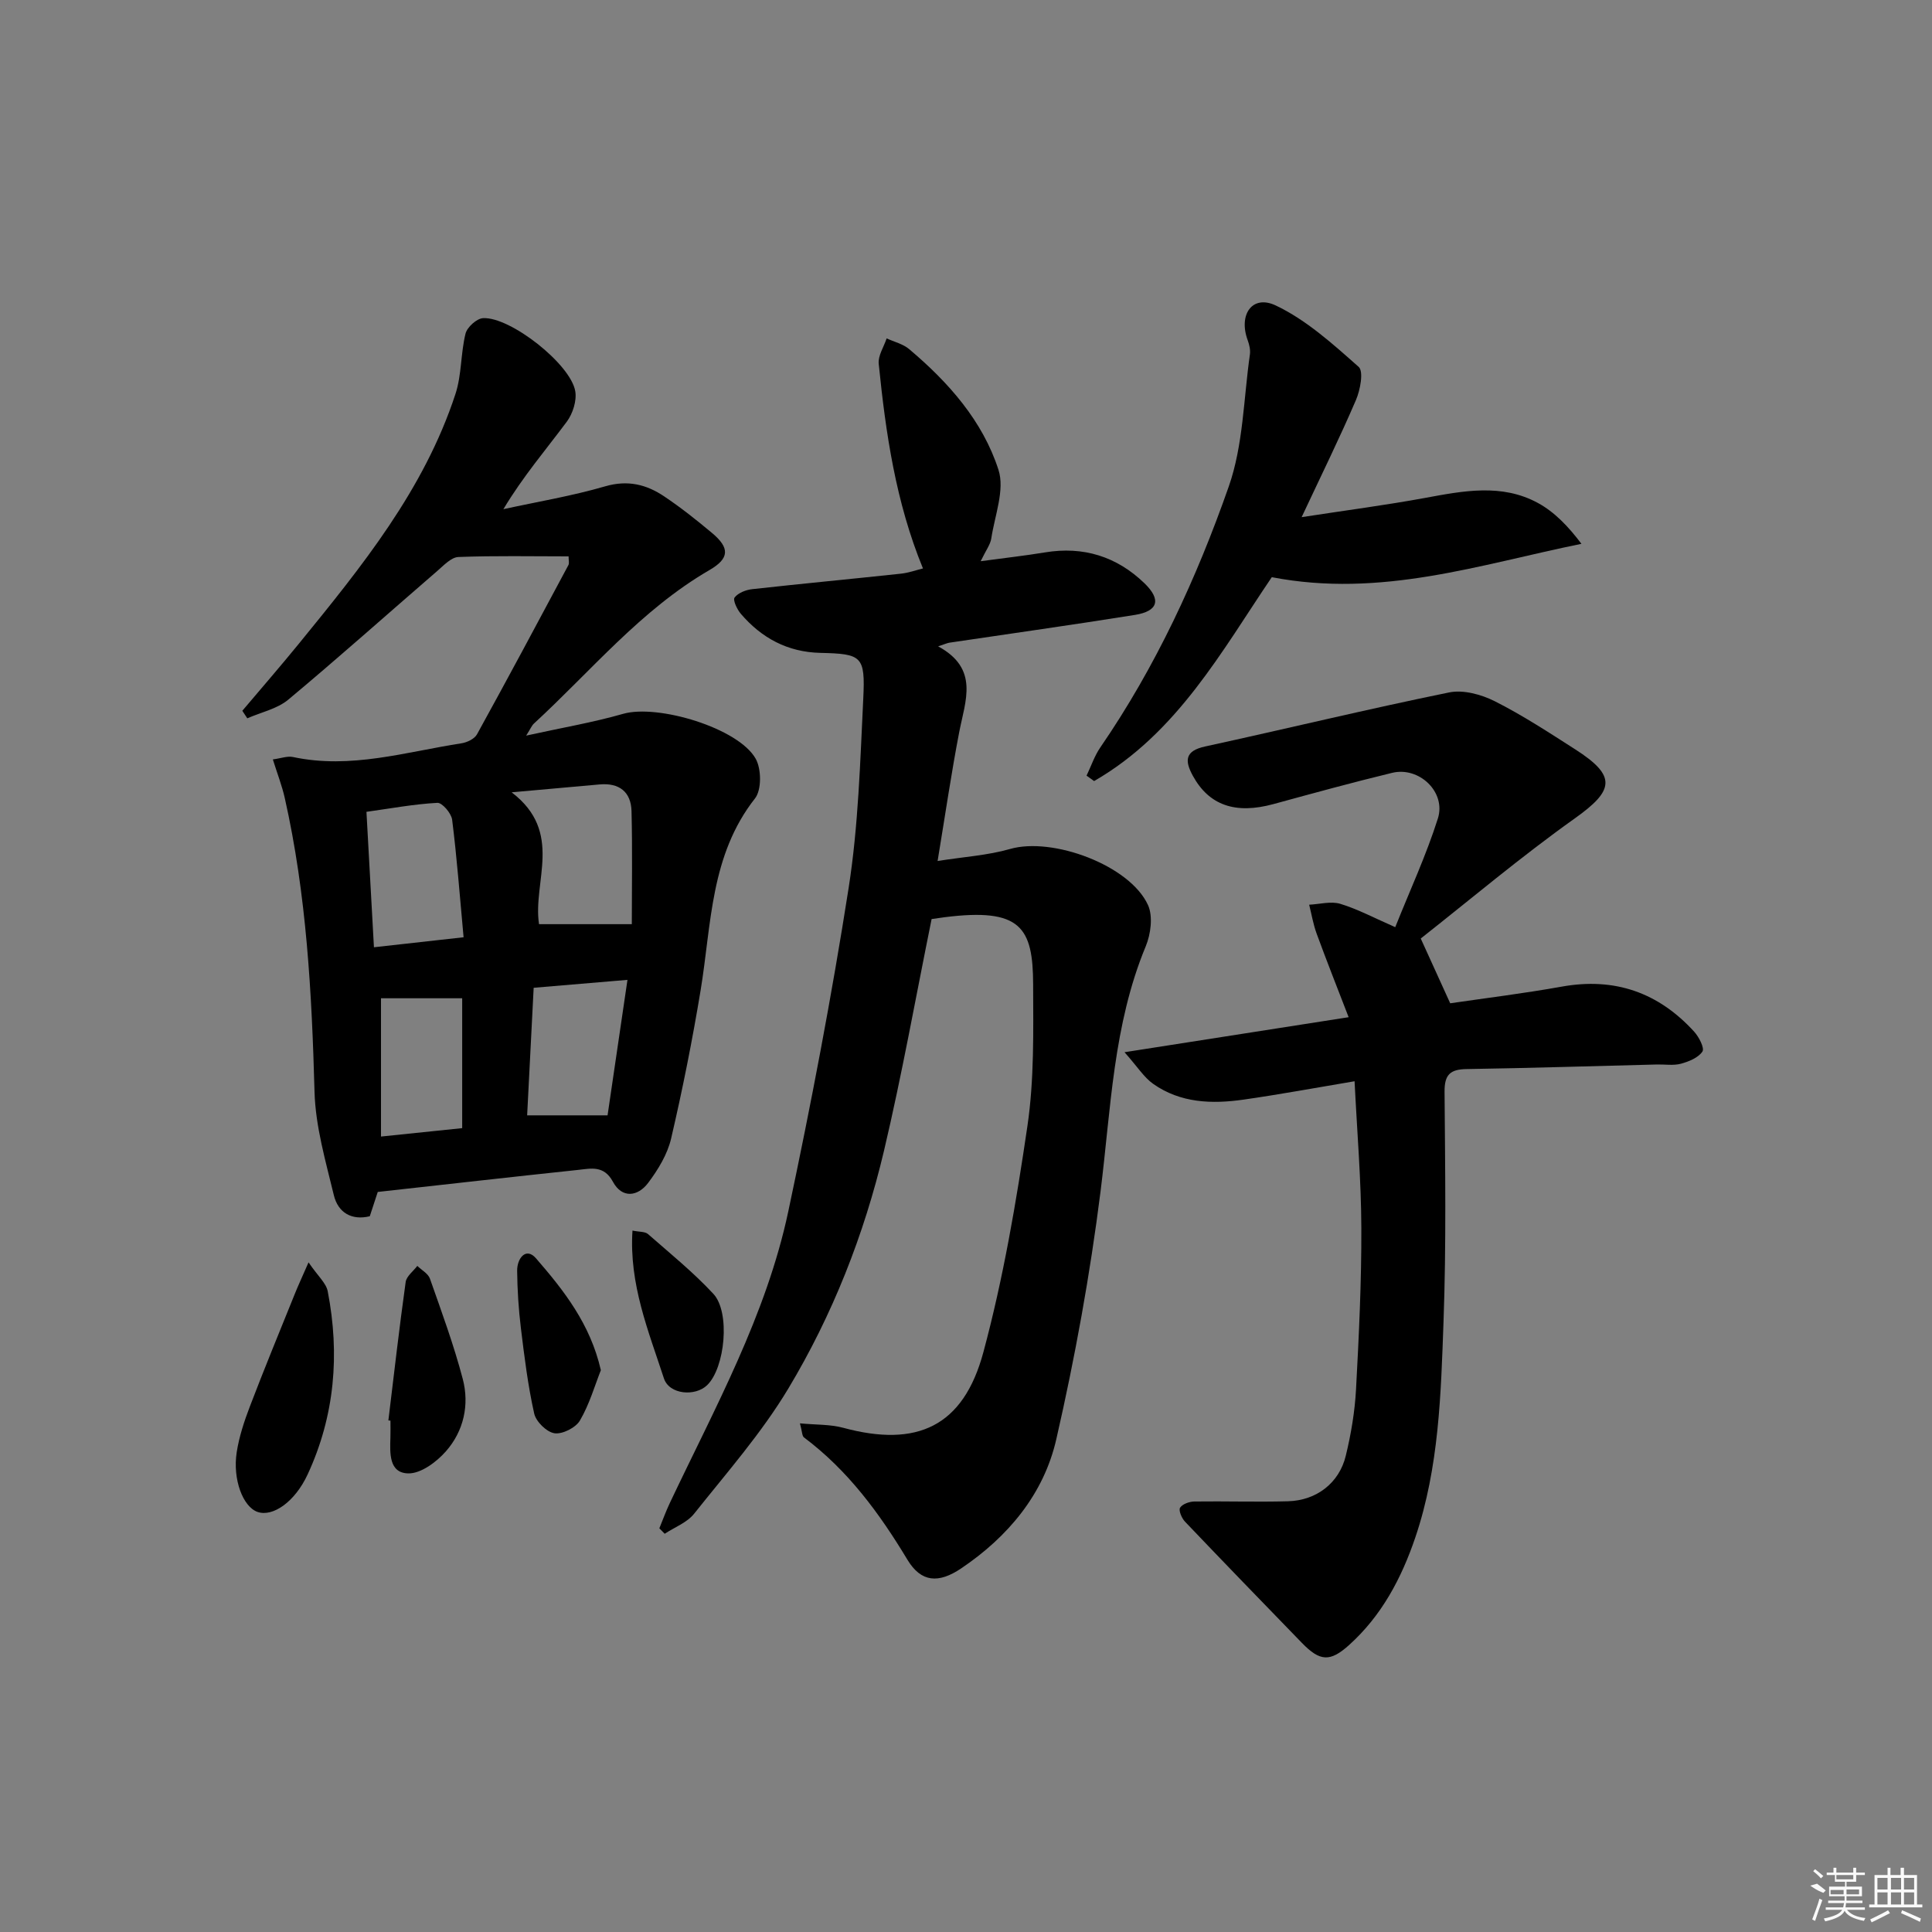 <svg enable-background="new 0 0 400 400" viewBox="0 0 400 400" xmlns="http://www.w3.org/2000/svg"><rect x="0" y="0" width="400" height="400" fill="#808080" stroke="none"/><path d="m191.09 117.69c-5.64-13.73-7.71-28-9.16-42.37-.17-1.68 1.06-3.5 1.64-5.26 1.57.73 3.4 1.15 4.67 2.23 8.13 6.86 15.21 14.84 18.48 24.97 1.35 4.16-.77 9.48-1.49 14.25-.19 1.23-1.07 2.36-2.19 4.68 5.03-.68 9.18-1.14 13.3-1.82 7.96-1.32 14.87.85 20.6 6.38 3.54 3.42 2.83 5.79-1.96 6.56-12.78 2.05-25.6 3.84-38.41 5.75-.43.06-.84.27-2.34.76 8.55 4.63 5.62 11.24 4.37 17.73-1.63 8.45-2.87 16.98-4.48 26.71 5.46-.87 10.38-1.16 15.01-2.49 8.78-2.53 24.78 3.36 28.55 11.61 1.06 2.33.58 6.02-.47 8.55-6.75 16.28-7.2 33.59-9.35 50.71-2.17 17.24-5.29 34.42-9.17 51.36-2.59 11.34-9.99 20.19-19.72 26.74-4.63 3.11-8.25 2.91-11.1-1.82-5.81-9.65-12.33-18.51-21.42-25.32-.4-.3-.36-1.19-.83-2.91 3.35.32 6.27.19 8.96.92 15.26 4.13 24.87-.23 29.02-15.66 4.13-15.33 6.81-31.11 9.12-46.84 1.41-9.61 1.21-19.5 1.18-29.27-.03-11.83-2.54-15.93-18.32-13.94-.96.12-1.92.27-2.7.38-3.29 16.19-6.13 32.19-9.86 47.98-4.11 17.37-10.66 34-19.84 49.28-5.53 9.2-12.75 17.41-19.47 25.86-1.46 1.84-4.03 2.79-6.09 4.15-.37-.38-.74-.76-1.11-1.13.72-1.75 1.36-3.53 2.17-5.24 9.31-19.66 19.95-38.85 24.52-60.34 4.72-22.22 8.99-44.55 12.5-66.99 2.02-12.92 2.39-26.12 3.03-39.22.43-8.82-.28-9.26-8.9-9.46-6.77-.16-12.15-3.07-16.45-8.09-.78-.91-1.69-2.85-1.29-3.37.73-.96 2.34-1.59 3.65-1.73 10.23-1.14 20.49-2.1 30.72-3.2 1.6-.16 3.13-.72 4.63-1.09z"/><path d="m78.21 246.78c-.43 1.29-.99 3-1.65 5.03-3.73.91-6.56-.72-7.44-4.35-1.7-7.06-3.8-14.23-4-21.4-.56-20.47-1.65-40.84-6.17-60.88-.57-2.52-1.52-4.95-2.46-7.95 1.7-.23 3.01-.74 4.16-.5 11.93 2.56 23.34-1.05 34.9-2.84 1.16-.18 2.69-.91 3.21-1.86 6.41-11.63 12.67-23.34 18.93-35.05.2-.38.03-.97.03-1.79-7.63 0-15.23-.16-22.81.13-1.49.06-3.02 1.72-4.34 2.86-10.29 8.89-20.44 17.96-30.88 26.67-2.3 1.92-5.63 2.61-8.49 3.87-.34-.52-.69-1.04-1.03-1.56 3.92-4.64 7.91-9.23 11.75-13.94 12.94-15.88 25.88-31.8 32.38-51.66 1.3-3.96 1.07-8.4 2.08-12.48.33-1.34 2.31-3.13 3.62-3.21 5.64-.32 18.14 9.5 19.1 15.12.34 1.97-.51 4.64-1.74 6.3-4.33 5.82-9.07 11.34-13.14 18.13 7.04-1.54 14.17-2.72 21.07-4.73 4.67-1.36 8.55-.39 12.22 2.08 3.45 2.31 6.72 4.91 9.91 7.58 3.69 3.09 3.64 5.26-.54 7.68-14.2 8.24-24.5 20.89-36.35 31.79-.44.41-.68 1.04-1.59 2.48 7.3-1.61 13.79-2.71 20.08-4.51 7.16-2.05 23.89 2.93 27.45 9.32 1.18 2.13 1.23 6.43-.16 8.2-9.27 11.79-9 26.03-11.25 39.69-1.7 10.3-3.74 20.55-6.11 30.71-.76 3.27-2.69 6.44-4.74 9.17-2.15 2.88-5.42 3.3-7.31-.21-1.87-3.47-4.59-2.73-7.25-2.45-13.55 1.43-27.08 2.97-41.44 4.56zm27.72-82.74c10.85 8.28 4.32 18.47 5.67 27.3h19.21c0-7.48.14-15.43-.06-23.38-.1-4.02-2.55-5.92-6.62-5.55-5.6.51-11.21 1.01-18.2 1.63zm-28.51 32.08c6.36-.71 12.19-1.36 18.56-2.07-.79-8.57-1.38-16.48-2.37-24.34-.17-1.33-2.06-3.55-3.06-3.49-4.84.26-9.64 1.16-14.68 1.86.53 9.56 1.01 18.32 1.55 28.04zm52.49 6.75c-6.74.57-12.91 1.09-19.42 1.64-.47 9.2-.92 18-1.35 26.41h16.65c1.37-9.39 2.67-18.23 4.12-28.05zm-51.03 32.44c6.34-.65 11.79-1.22 16.81-1.74 0-9.57 0-18.33 0-26.89-5.88 0-11.28 0-16.81 0z"/><path d="m280.45 223.86c-8.05 1.35-15.52 2.74-23.03 3.81-6.52.93-13.03.71-18.67-3.27-1.9-1.34-3.22-3.5-5.93-6.55 16.03-2.5 30.48-4.76 46.4-7.25-2.36-6.12-4.57-11.69-6.63-17.32-.7-1.92-1.04-3.97-1.54-5.97 2.16-.1 4.5-.77 6.45-.18 3.62 1.1 7.02 2.93 11.37 4.83 3.01-7.55 6.41-14.87 8.83-22.51 1.73-5.48-3.9-10.8-9.48-9.44-8.22 1.99-16.38 4.23-24.54 6.46-7.89 2.16-13.37.28-16.73-5.88-1.71-3.14-1.61-5.13 2.56-6.04 16.85-3.67 33.62-7.74 50.52-11.19 2.93-.6 6.66.42 9.44 1.82 5.77 2.91 11.22 6.48 16.67 9.97 8.59 5.51 8.1 8.46-.08 14.28-11.19 7.96-21.72 16.86-31.91 24.88 2.33 5.12 4.06 8.92 6.1 13.41 7.16-1.05 15.17-2.03 23.1-3.45 10.95-1.97 20.03 1.22 27.42 9.34.99 1.09 2.17 3.4 1.7 4.1-.86 1.28-2.8 2.07-4.44 2.52-1.56.42-3.31.12-4.97.16-13.14.33-26.28.74-39.43.95-3.4.05-4.58 1.18-4.55 4.69.12 15.83.36 31.67-.21 47.48-.54 15.07-.92 30.26-5.84 44.79-2.87 8.47-6.97 16.21-13.71 22.28-3.95 3.56-6.04 3.41-9.77-.43-8.1-8.35-16.2-16.7-24.22-25.12-.67-.71-1.35-2.31-1.01-2.87.47-.76 1.91-1.27 2.95-1.29 6.47-.09 12.95.13 19.41-.05 5.88-.16 10.59-3.78 11.95-9.42 1.09-4.49 1.87-9.12 2.12-13.73.6-11.13 1.14-22.28 1.1-33.42-.03-9.9-.88-19.83-1.4-30.39z"/><path d="m263.31 119.5c-10.27 15.14-19.55 32.3-36.79 42.21-.52-.37-1.04-.74-1.56-1.12.94-1.96 1.64-4.09 2.86-5.86 11.48-16.71 19.93-35.02 26.58-54 3.01-8.58 3.07-18.2 4.38-27.36.13-.93-.12-2-.45-2.91-1.97-5.31.93-9.52 5.79-7.22 6.34 3 11.84 7.99 17.18 12.72 1.05.93.33 4.77-.56 6.85-3.33 7.76-7.07 15.35-11.25 24.26 9.16-1.41 17.39-2.48 25.55-3.98 7.92-1.46 15.87-3.03 23.36 1.04 3.44 1.87 6.28 4.83 9.02 8.46-21.13 4.31-41.49 11.27-64.11 6.91z"/><path d="m63.88 261.36c1.94 2.85 3.64 4.28 3.97 5.98 2.53 13.04 1.47 25.79-4.16 37.93-2.65 5.71-7.22 8.84-10.36 7.76-3-1.03-5.2-6.69-4.32-12.37.5-3.22 1.55-6.4 2.72-9.46 2.95-7.73 6.1-15.38 9.2-23.05.71-1.8 1.53-3.54 2.95-6.79z"/><path d="m80.41 294.08c1.16-9.56 2.25-19.13 3.58-28.66.17-1.2 1.58-2.23 2.41-3.33.9.88 2.25 1.59 2.62 2.66 2.42 6.87 4.94 13.72 6.79 20.75 1.41 5.37.19 10.79-3.48 14.97-1.94 2.21-5.18 4.63-7.79 4.58-4.04-.07-3.81-4.2-3.71-7.42.04-1.16.01-2.33.01-3.5-.15-.02-.29-.03-.43-.05z"/><path d="m124.4 283.68c-1.26 3.19-2.36 7.06-4.33 10.42-.87 1.49-3.62 2.88-5.27 2.64-1.62-.24-3.83-2.41-4.2-4.08-1.3-5.8-2.03-11.73-2.75-17.64-.48-3.94-.74-7.93-.78-11.91-.03-2.55 1.81-5.01 3.91-2.58 5.73 6.61 11.23 13.56 13.42 23.15z"/><path d="m130.95 254.78c1.41.29 2.59.18 3.21.72 4.6 4.03 9.38 7.91 13.53 12.37 3.56 3.82 2.42 15.33-1.28 18.91-2.46 2.39-7.86 1.98-8.96-1.42-3.19-9.79-7.23-19.51-6.5-30.58z"/><g fill="#fafafa"><path d="m374.8 390.4 1.4-.4c.7.5 1.3 1 1.8 1.4l-.5.5c-1.5-.6-2.1-1.1-2.7-1.5zm1 7.3-.6-.3c.5-1.4 1.1-2.8 1.5-4.3.2.1.4.2.6.3-.5 1.3-1 2.8-1.5 4.3zm-.4-10.3.4-.4c.4.3 1 .8 1.7 1.4l-.5.5c-.4-.5-1-1-1.6-1.5zm2.5.3h1.7v-1h.6v1h3.5v-1h.6v1h1.8v.5h-1.8v1.4h-2v1h3.2v2h-3.2v.9h3.3v.5h-3.4c0 .3-.1.6-.1.9h4v.5h-3.7c.7.9 1.9 1.5 3.8 1.7-.1.2-.2.4-.3.6-2.1-.4-3.5-1.1-4-2.1-.4 1-1.8 1.7-4 2.2-.1-.2-.2-.4-.3-.6 2.1-.4 3.4-1 3.8-1.8h-3.4v-.5h3.6c.1-.3.1-.6.2-.9h-3.3v-.5h3.4c0-.3 0-.6 0-.9h-3.2v-2h3.3v-1h-2.1v-1.4h-1.7v-.5zm1.1 3.5v1h2.7c0-.3 0-.4 0-.4 0-.1 0-.2 0-.2 0-.1 0-.2 0-.3h-2.7zm1.2-3v.9h3.5v-.9zm4.7 3h-2.6v.6.4h2.6z"/><path d="m393.6 386.7h.6v1.5h2.7v6.1h1.1v.6h-11v-.6h1.1v-6.1h2.7v-1.5h.6v1.5h2.1v-1.5zm-2.7 8.8.4.6c-1.2.6-2.5 1.3-3.8 1.9-.1-.2-.2-.4-.3-.6 1.2-.6 2.5-1.2 3.7-1.9zm-2.2-6.7v2.4h2.1v-2.4zm0 3v2.5h2.1v-2.5zm2.8-3v2.4h2.1v-2.4zm0 3v2.5h2.1v-2.5zm6 6.1c-1.4-.7-2.7-1.3-3.9-1.8l.2-.6c1.5.6 2.7 1.2 3.9 1.7zm-1.2-9.1h-2.1v2.4h2.1zm-2.1 3v2.5h2.1v-2.5z"/></g></svg>